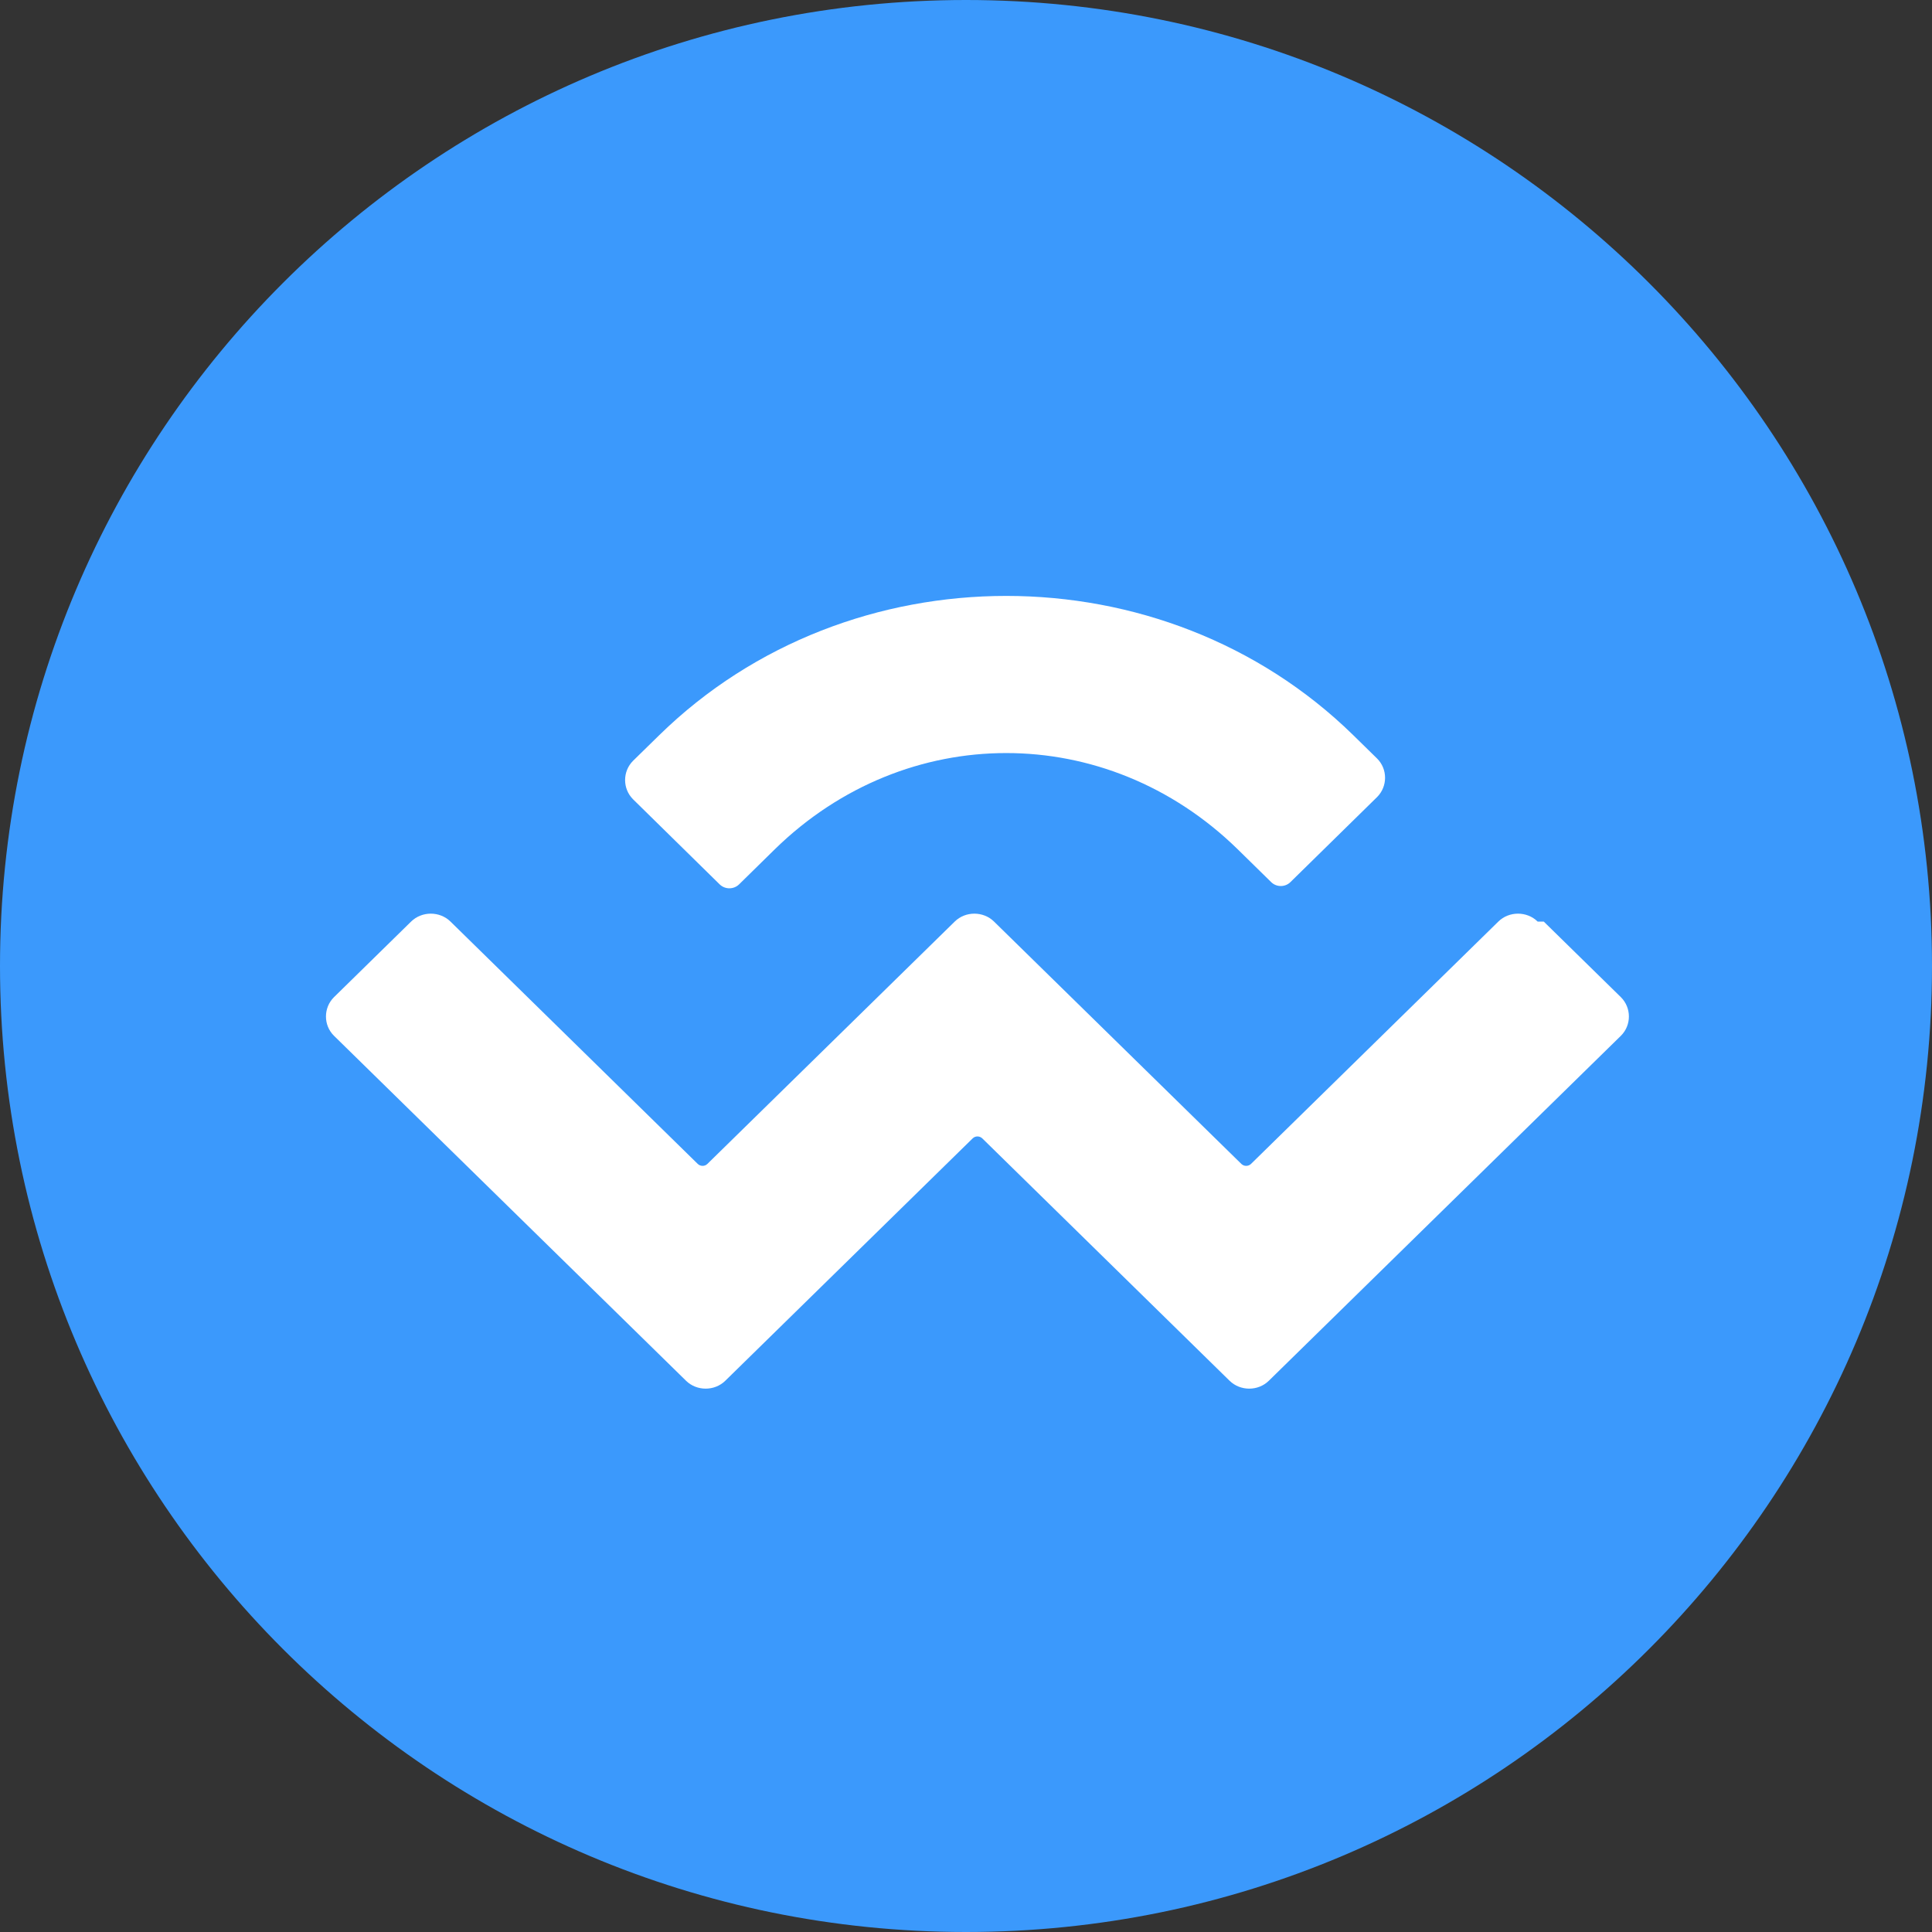 <?xml version="1.0" encoding="UTF-8"?>
<svg width="24" height="24" viewBox="0 0 24 24" fill="none" xmlns="http://www.w3.org/2000/svg">
  <rect x="0" y="0" width="24" height="24" fill="#333333" stroke="none"/>
  <path d="M12 24C18.627 24 24 18.627 24 12C24 5.373 18.627 0 12 0C5.373 0 0 5.373 0 12C0 18.627 5.373 24 12 24Z" fill="#3B99FC"/>
  <path d="M8.192 9.13C10.547 6.827 14.453 6.827 16.808 9.13L17.106 9.422C17.239 9.553 17.239 9.77 17.106 9.902L16.031 10.957C15.965 11.023 15.856 11.023 15.79 10.957L15.373 10.548C13.744 8.957 11.256 8.957 9.627 10.548L9.181 10.986C9.115 11.051 9.006 11.051 8.94 10.986L7.865 9.93C7.732 9.798 7.732 9.582 7.865 9.45L8.192 9.13ZM19.177 11.448L20.135 12.387C20.268 12.519 20.268 12.736 20.135 12.867L15.762 17.152C15.629 17.283 15.408 17.283 15.274 17.152L12.203 14.142C12.169 14.109 12.115 14.109 12.082 14.142L9.01 17.152C8.877 17.283 8.655 17.283 8.522 17.152L4.149 12.867C4.016 12.736 4.016 12.519 4.149 12.387L5.107 11.448C5.241 11.317 5.462 11.317 5.596 11.448L8.667 14.458C8.701 14.491 8.755 14.491 8.788 14.458L11.86 11.448C11.993 11.317 12.215 11.317 12.348 11.448L15.42 14.458C15.453 14.491 15.508 14.491 15.541 14.458L18.613 11.448C18.746 11.317 18.968 11.317 19.101 11.448H19.177Z" fill="white"/>
</svg>